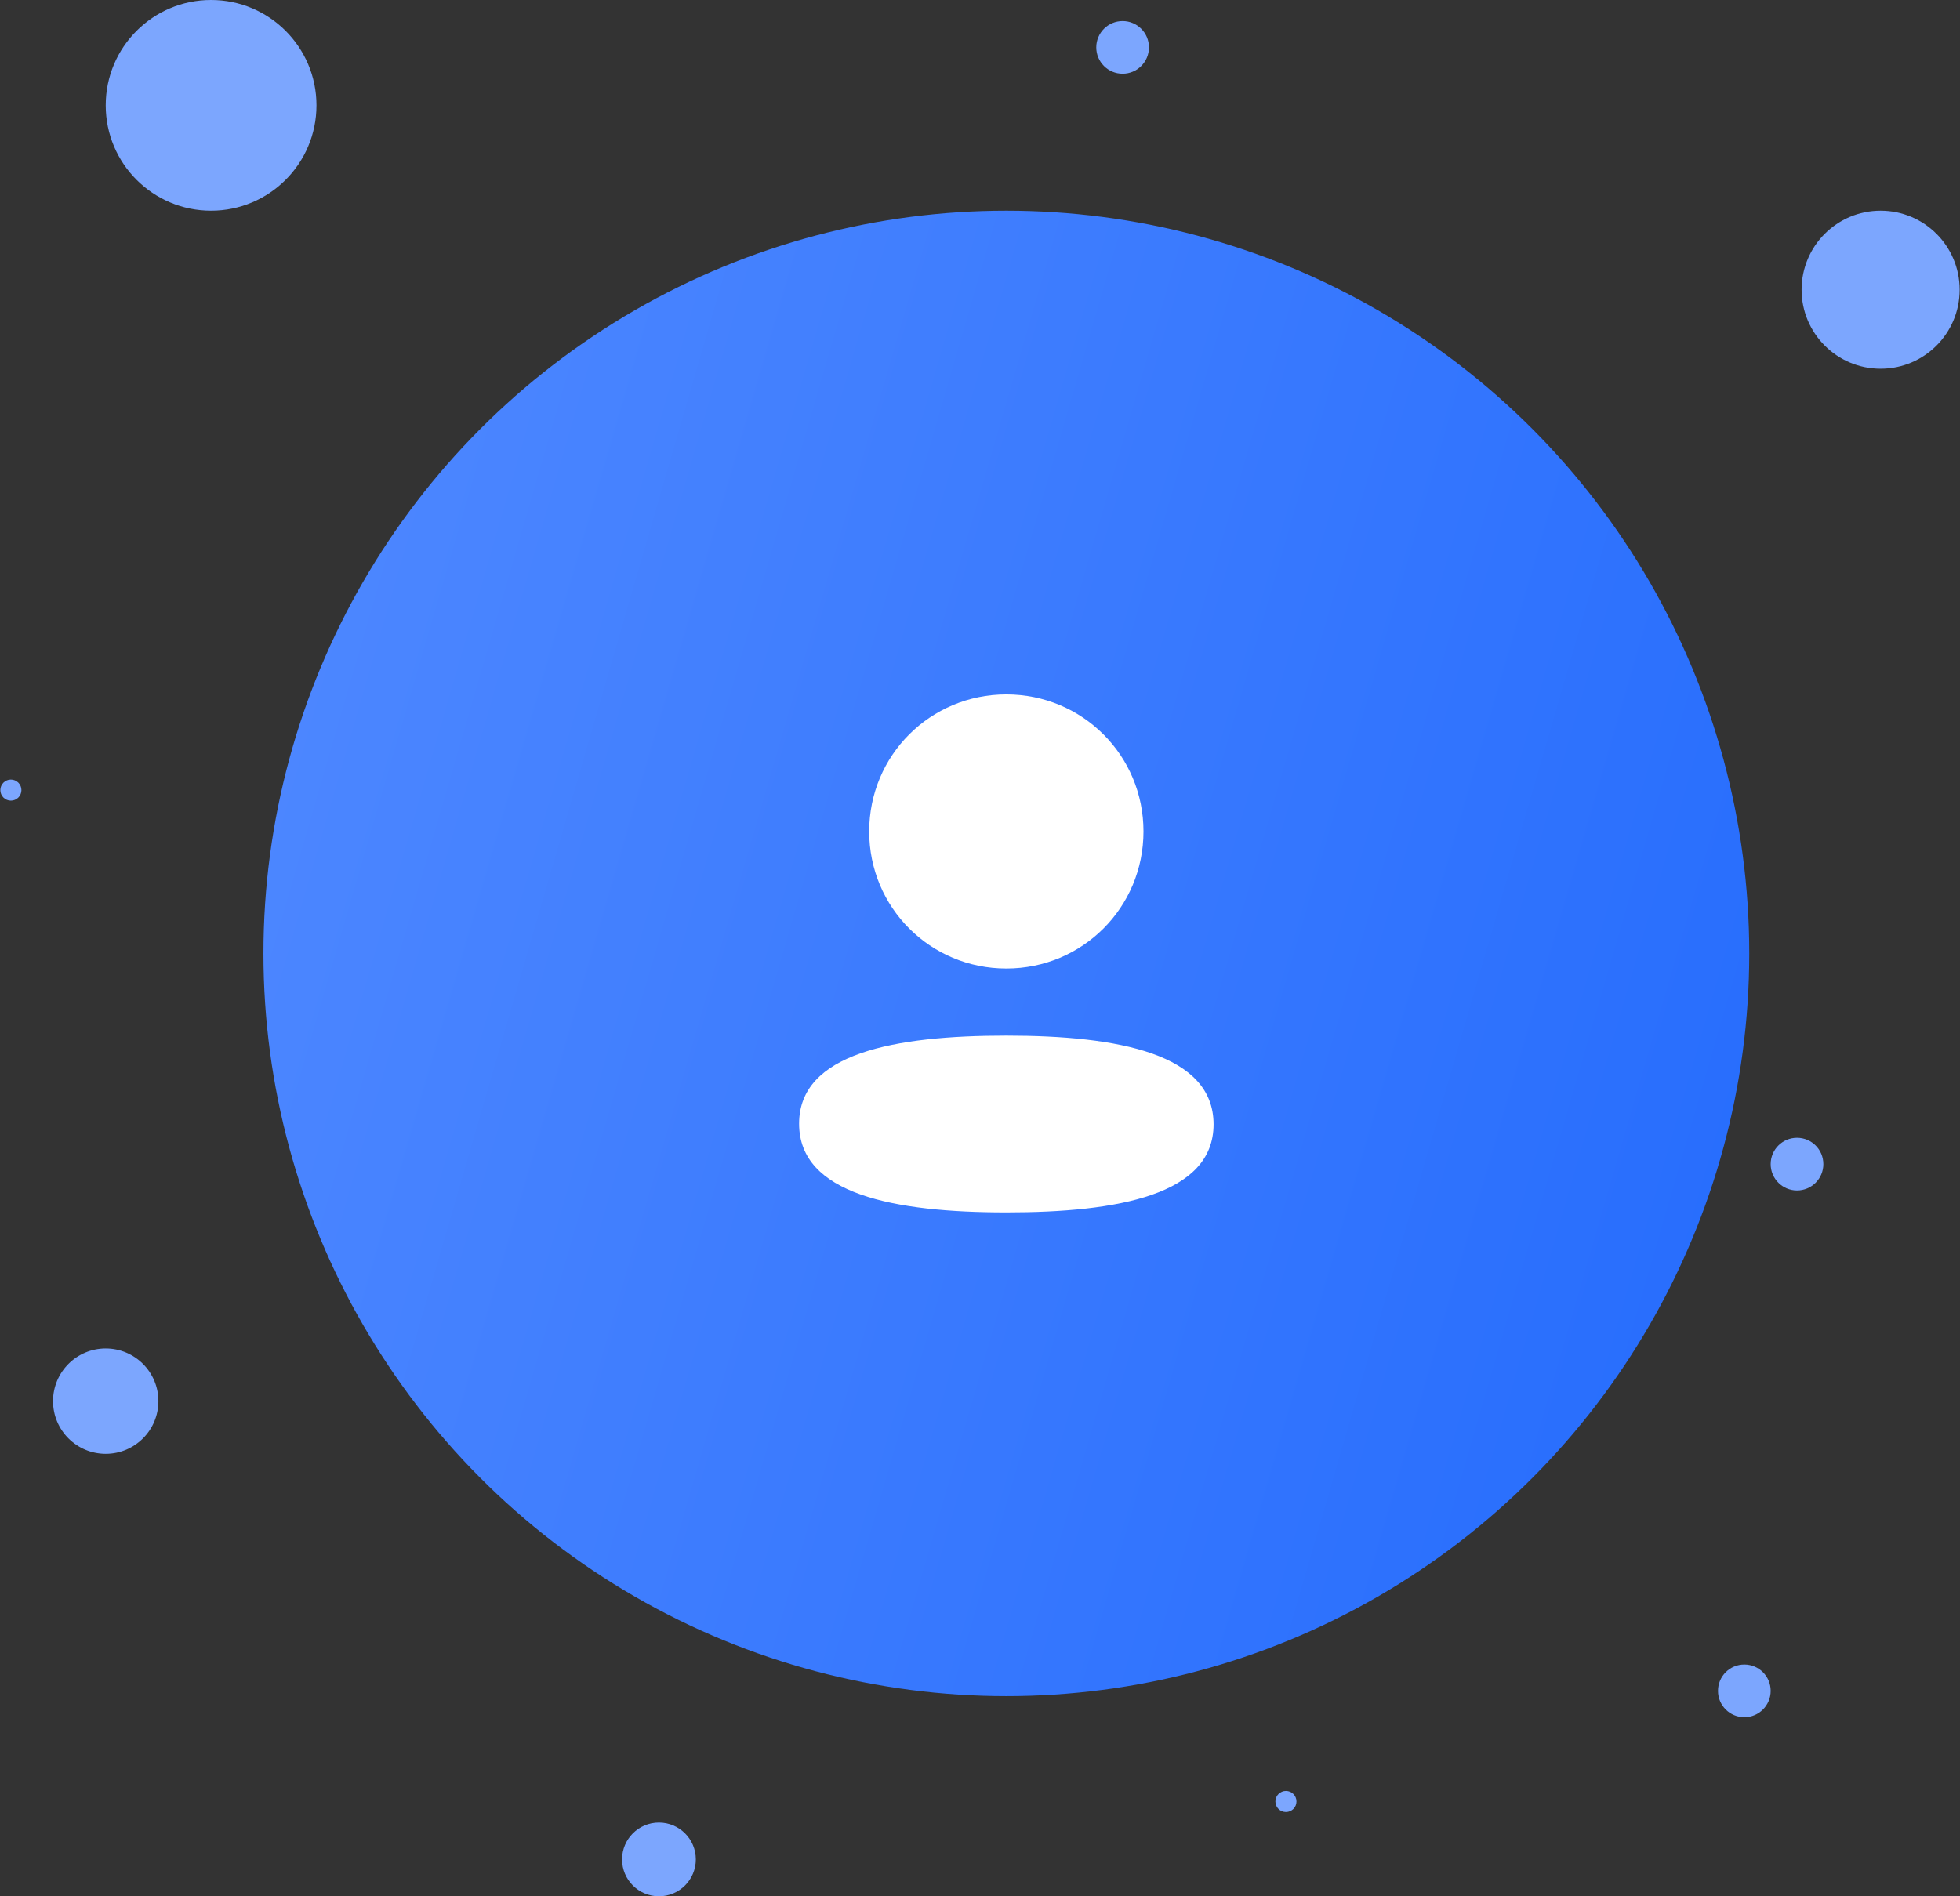 <svg width="186" height="180" viewBox="0 0 186 180" fill="none" xmlns="http://www.w3.org/2000/svg">
<rect x="0" y="0" width="186" height="180" fill="#333333" stroke="none"/>
<circle cx="95.5" cy="90.5" r="70.5" fill="url(#paint0_linear_1501_6589)"/>
<circle cx="178.467" cy="27.5" r="7.5" fill="#7CA6FE"/>
<circle cx="20.033" cy="10" r="10" fill="#7CA6FE"/>
<circle cx="10.033" cy="133" r="5" fill="#7CA6FE"/>
<circle cx="165.533" cy="160.5" r="2.5" fill="#7CA6FE"/>
<path fill-rule="evenodd" clip-rule="evenodd" d="M108.514 78.924C108.514 86.144 102.725 91.934 95.5 91.934C88.277 91.934 82.485 86.144 82.485 78.924C82.485 71.704 88.277 65.917 95.5 65.917C102.725 65.917 108.514 71.704 108.514 78.924ZM95.5 115.083C84.836 115.083 75.833 113.35 75.833 106.664C75.833 99.974 84.893 98.303 95.5 98.303C106.165 98.303 115.166 100.036 115.166 106.723C115.166 113.412 106.106 115.083 95.5 115.083Z" fill="white"/>
<circle cx="106.533" cy="4.5" r="2.5" fill="#7CA6FE"/>
<circle cx="62.533" cy="176.5" r="3.5" fill="#7CA6FE"/>
<circle cx="122.033" cy="171" r="1" fill="#7CA6FE"/>
<circle cx="170.533" cy="110.5" r="2.5" fill="#7CA6FE"/>
<circle cx="1.033" cy="75" r="1" fill="#7CA6FE"/>
<defs>
<linearGradient id="paint0_linear_1501_6589" x1="166" y1="161" x2="-1.777" y2="112.355" gradientUnits="userSpaceOnUse">
<stop stop-color="#246BFD"/>
<stop offset="1" stop-color="#5089FF"/>
</linearGradient>
</defs>
</svg>
